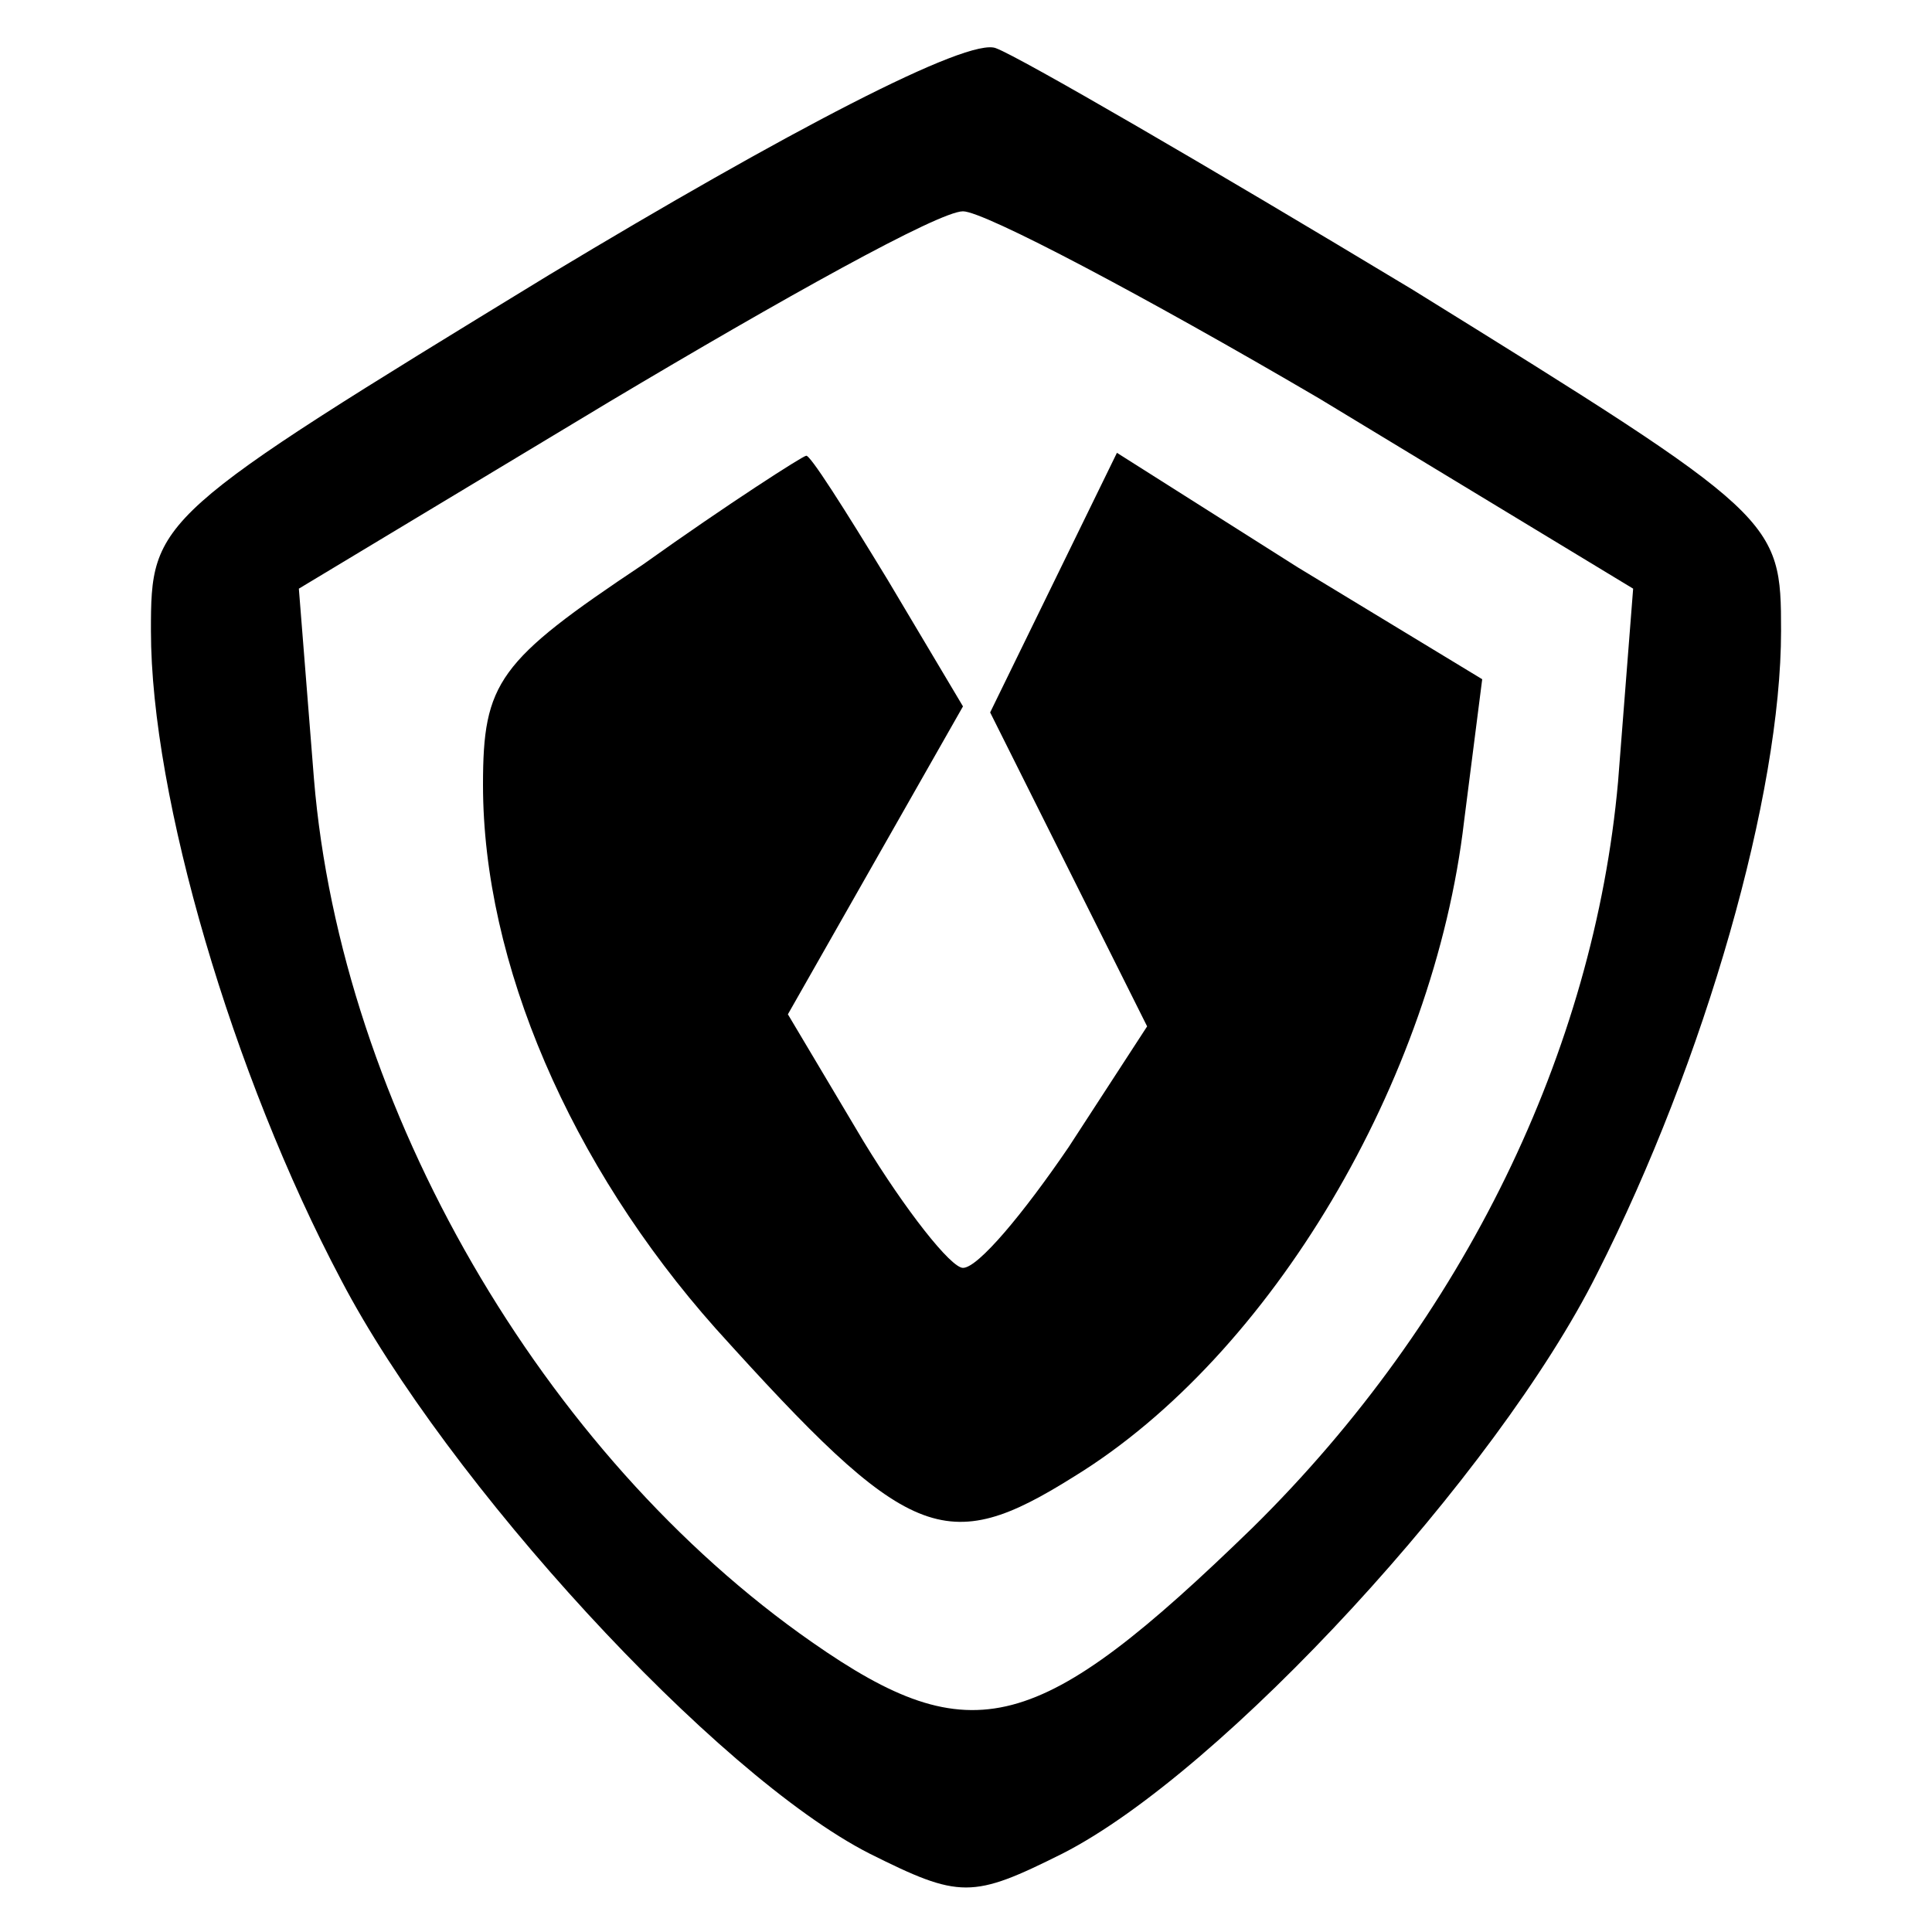 <?xml version="1.0" standalone="no"?>
<!DOCTYPE svg PUBLIC "-//W3C//DTD SVG 20010904//EN"
 "http://www.w3.org/TR/2001/REC-SVG-20010904/DTD/svg10.dtd">
<svg version="1.0" xmlns="http://www.w3.org/2000/svg"
 width="64pt" height="64pt" viewBox="0 0 64 64"
 preserveAspectRatio="xMidYMid meet">

<g transform="translate(0,64) scale(0.1,-0.1)"
fill="#000000" stroke="none">
<path d="M182 549 c-131 -80 -132 -81 -132 -118 0 -55 27 -147 63 -215 35 -67
124 -164 175 -190 30 -15 34 -15 64 0 53 27 144 126 177 192 36 71 61 159 61
213 0 37 -1 38 -122 113 -68 41 -130 77 -138 80 -9 4 -70 -28 -148 -75z m255
-41 l104 -63 -5 -64 c-8 -89 -51 -178 -121 -247 -71 -69 -93 -75 -146 -38 -89
62 -156 177 -165 286 l-5 63 103 62 c57 34 109 63 117 63 7 0 60 -28 118 -62z"/>
<path d="M213 453 c-48 -32 -53 -39 -53 -73 0 -59 29 -126 77 -180 64 -71 76
-76 119 -49 65 40 119 131 129 217 l6 47 -61 37 -60 38 -21 -43 -21 -43 26
-52 26 -52 -26 -40 c-15 -22 -30 -40 -35 -40 -4 0 -19 19 -33 42 l-25 42 29
51 29 51 -25 42 c-14 23 -26 42 -27 41 -1 0 -26 -16 -54 -36z"/>
</g>
</svg>
